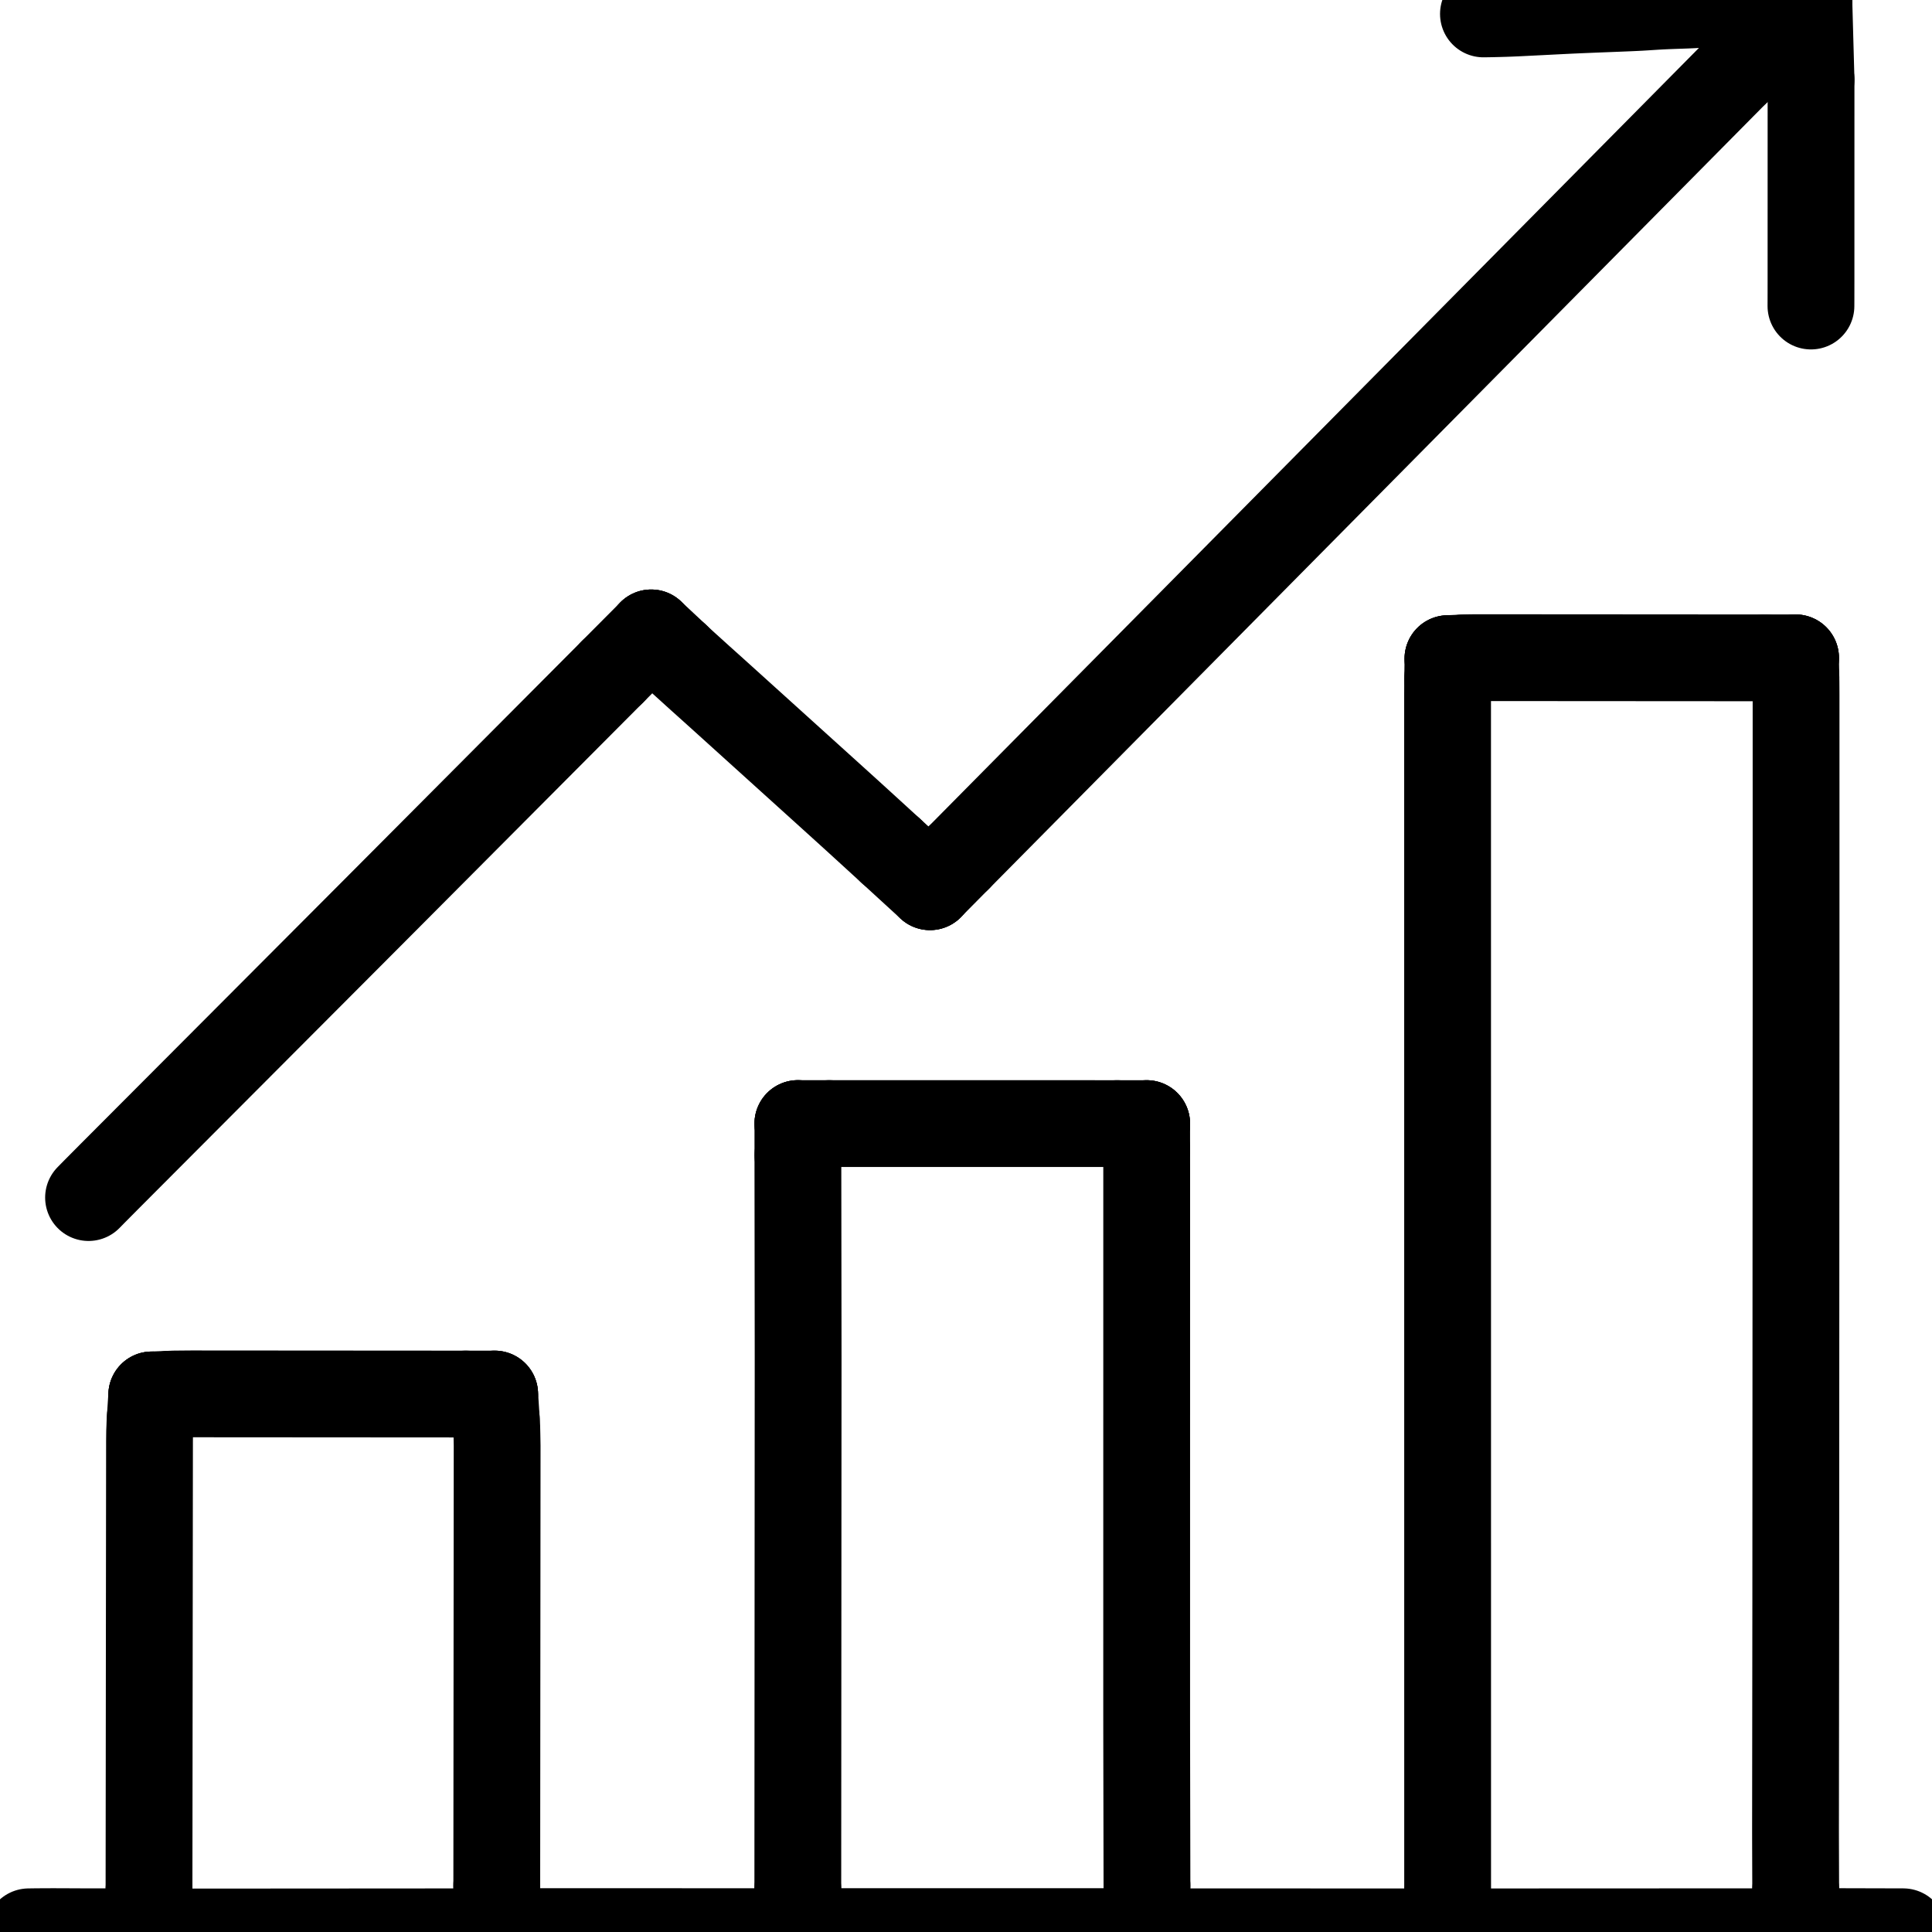 <svg xmlns="http://www.w3.org/2000/svg" viewBox="26.099 18.386 971.802 1001.614" width="1024" height="1024" class="colorable-icon" overflow="visible"><g id="skeleton-paths" stroke-width="45.0"><path id="path-0-0" d="M780.258 25.602L782.265 25.571L784.808 25.525L788.305 25.442L791.303 25.358L794.304 25.248L796.841 25.139L799.732 25.002L802.267 24.875L805.120 24.733L807.655 24.606L810.615 24.457L813.693 24.301L817.160 24.123L820.660 23.948L823.655 23.799L826.644 23.659L829.174 23.546L832.060 23.424L834.594 23.320L837.448 23.205L839.982 23.103L842.838 22.990L845.315 22.893L848.168 22.781L850.638 22.684L853.579 22.565L856.089 22.462L859.001 22.330L861.514 22.201L864.388 22.028L866.922 21.862L869.776 21.682L872.310 21.540L875.164 21.406L877.698 21.305L880.553 21.203L883.054 21.121L885.886 21.018L888.408 20.906L891.348 20.751L893.909 20.586L896.833 20.396L899.273 20.232L902.387 20.056L905.248 19.903L908.595 19.754L910.643 19.663L912.329 19.624" stroke="#000000" stroke-width="45" fill="none" stroke-linecap="round" stroke-linejoin="round"></path><path id="path-1-0" d="M508.007 463.253L511.287 459.938L515.133 456.051L520.509 450.617L525.868 445.201L531.228 439.784L536.587 434.368L541.947 428.951L547.306 423.535L552.665 418.118L558.025 412.702L563.384 407.285L568.744 401.869L574.103 396.452L579.462 391.035L584.822 385.619L590.181 380.202L595.541 374.786L600.900 369.369L606.260 363.952L611.520 358.636L616.705 353.396L621.773 348.274L626.936 343.056L632.175 337.761L637.523 332.357L642.883 326.941L648.243 321.524L653.602 316.108L658.962 310.692L664.322 305.275L669.681 299.859L675.041 294.443L680.401 289.026L685.760 283.610L691.120 278.194L696.480 272.778L701.839 267.361L707.199 261.945L712.559 256.529L717.918 251.112L723.278 245.696L728.638 240.280L733.997 234.863L739.357 229.447L744.717 224.031L750.076 218.615L755.436 213.198L760.796 207.782L766.155 202.366L771.515 196.949L776.875 191.533L782.234 186.117L787.594 180.701L792.954 175.284L798.313 169.868L803.673 164.452L809.033 159.035L814.391 153.621L819.647 148.309L824.827 143.074L829.895 137.952L835.062 132.730L840.306 127.431L845.657 122.024L851.017 116.608L856.376 111.191L861.736 105.775L867.096 100.359L872.455 94.943L877.815 89.526L883.175 84.110L888.534 78.694L893.894 73.277L899.254 67.861L904.613 62.445L908.445 58.573L911.689 55.294" stroke="#000000" stroke-width="45" fill="none" stroke-linecap="round" stroke-linejoin="round"></path><path id="path-2-0" d="M361.854 358.712L365.070 361.715L368.926 365.205L374.255 370.030L379.624 374.847L384.982 379.676L390.326 384.504L395.780 389.436L401.205 394.340L406.664 399.275L412.012 404.110L417.468 409.044L422.892 413.947L428.350 418.881L433.699 423.717L439.156 428.651L444.578 433.556L450.028 438.495L455.360 443.341L460.688 448.203L466.012 453.070L469.769 456.508L472.992 459.460" stroke="#000000" stroke-width="45" fill="none" stroke-linecap="round" stroke-linejoin="round"></path><path id="path-3-0" d="M57.097 639.246L60.172 636.117L63.750 632.512L68.911 627.317L74.160 622.055L79.523 616.678L84.904 611.283L90.285 605.888L95.666 600.493L101.047 595.098L106.428 589.703L111.809 584.308L117.190 578.913L122.571 573.518L127.952 568.123L133.333 562.728L138.714 557.333L144.095 551.938L149.476 546.543L154.857 541.148L160.238 535.753L165.619 530.358L171 524.963L176.381 519.568L181.762 514.173L187.143 508.778L192.524 503.383L197.904 497.988L203.285 492.592L208.664 487.195L214.042 481.797L219.419 476.399L224.796 471L230.173 465.601L235.550 460.202L240.927 454.803L246.304 449.404L251.681 444.005L257.058 438.606L262.435 433.207L267.812 427.808L273.189 422.409L278.566 417.010L283.943 411.611L289.320 406.212L294.698 400.813L300.075 395.414L305.452 390.016L310.829 384.617L316.206 379.218L321.583 373.819L325.427 369.959L328.681 366.691" stroke="#000000" stroke-width="45" fill="none" stroke-linecap="round" stroke-linejoin="round"></path><path id="path-4-0" d="M950.050 177.041L950.065 173.743L950.071 169.877L950.079 164.472L950.080 159.084L950.081 153.696L950.082 148.308L950.082 142.920L950.083 137.532L950.084 132.144L950.085 126.756L950.086 121.368L950.087 115.980L950.088 110.592L950.089 105.204L950.089 99.816L950.090 94.428L950.091 89.040L950.092 83.652L950.093 78.264L950.094 72.857L950.094 67.287L950.095 63.257L950.095 59.639" stroke="#000000" stroke-width="45" fill="none" stroke-linecap="round" stroke-linejoin="round"></path><path id="path-extension-1" d="M508.007 463.253L493.332 478.086" stroke="#000000" stroke-width="45" fill="none" stroke-linecap="round" stroke-linejoin="round"></path><path id="path-extension-2" d="M361.854 358.712L348.783 346.507" stroke="#000000" stroke-width="45" fill="none" stroke-linecap="round" stroke-linejoin="round"></path><path id="path-extension-3" d="M472.992 459.460L493.332 478.086" stroke="#000000" stroke-width="45" fill="none" stroke-linecap="round" stroke-linejoin="round"></path><path id="path-extension-4" d="M328.681 366.691L348.783 346.507" stroke="#000000" stroke-width="45" fill="none" stroke-linecap="round" stroke-linejoin="round"></path><path id="path-connection-1" d="M493.332 478.086L493.332 478.086" stroke="#000000" stroke-width="45" fill="none" stroke-linecap="round" stroke-linejoin="round"></path><path id="path-connection-2" d="M348.783 346.507L348.783 346.507" stroke="#000000" stroke-width="45" fill="none" stroke-linecap="round" stroke-linejoin="round"></path><path id="path-connection-3" d="M912.329 19.624L948.954 18.386" stroke="#000000" stroke-width="45" fill="none" stroke-linecap="round" stroke-linejoin="round"></path><path id="path-connection-4" d="M911.689 55.294L948.954 18.386" stroke="#000000" stroke-width="45" fill="none" stroke-linecap="round" stroke-linejoin="round"></path><path id="path-connection-5" d="M950.095 59.639L948.954 18.386" stroke="#000000" stroke-width="45" fill="none" stroke-linecap="round" stroke-linejoin="round"></path></g><g id="skeleton-paths" stroke-width="45.0"><path id="path-0-0" d="M99.013 741.195L101.482 741.094L105.203 741.055L110.330 741.012L115.829 741.015L121.216 741.019L126.604 741.023L131.992 741.026L137.380 741.030L142.768 741.033L148.156 741.037L153.544 741.040L158.932 741.044L164.320 741.048L169.708 741.051L175.096 741.055L180.484 741.058L185.872 741.062L191.260 741.066L196.648 741.069L202.036 741.073L207.423 741.076L212.811 741.080L218.199 741.084L223.587 741.087L228.975 741.091L234.363 741.094L239.749 741.098L245.240 741.101L249.180 741.104L252.670 741.106" stroke="#000000" stroke-width="45" fill="none" stroke-linecap="round" stroke-linejoin="round"></path><path id="path-1-0" d="M268.479 754.121L268.721 757.887L268.818 762.098L268.926 767.817L268.922 773.304L268.917 778.702L268.913 784.090L268.908 789.478L268.904 794.866L268.899 800.254L268.895 805.642L268.890 811.029L268.886 816.417L268.881 821.805L268.877 827.193L268.872 832.581L268.867 837.969L268.863 843.357L268.858 848.745L268.854 854.133L268.849 859.521L268.845 864.909L268.840 870.297L268.836 875.685L268.831 881.073L268.827 886.461L268.822 891.849L268.818 897.237L268.813 902.625L268.809 908.013L268.804 913.401L268.800 918.789L268.795 924.177L268.791 929.565L268.786 934.953L268.782 940.341L268.777 945.729L268.773 951.117L268.768 956.505L268.764 961.893L268.759 967.281L268.755 972.669L268.750 978.057L268.746 983.445L268.741 988.833L268.738 992.685L268.735 995.946" stroke="#000000" stroke-width="45" fill="none" stroke-linecap="round" stroke-linejoin="round"></path><path id="path-2-0" d="M99.017 1020L101.280 1020L103.350 1020L106.501 1019.999L109.093 1019.998L111.931 1019.997L114.425 1019.996L117.254 1019.994L119.789 1019.992L122.642 1019.991L125.177 1019.989L128.030 1019.987L130.565 1019.985L133.418 1019.983L135.953 1019.982L138.806 1019.980L141.341 1019.978L144.194 1019.976L146.729 1019.974L149.582 1019.972L152.117 1019.971L154.970 1019.969L157.505 1019.967L160.358 1019.965L162.893 1019.963L165.746 1019.961L168.281 1019.960L171.134 1019.958L173.669 1019.956L176.522 1019.954L179.057 1019.952L181.910 1019.951L184.445 1019.949L187.298 1019.947L189.833 1019.945L192.686 1019.943L195.221 1019.942L198.074 1019.940L200.609 1019.938L203.462 1019.936L205.997 1019.934L208.850 1019.932L211.385 1019.931L214.238 1019.929L216.773 1019.927L219.626 1019.925L222.161 1019.923L225.014 1019.921L227.549 1019.920L230.402 1019.918L232.937 1019.916L235.790 1019.914L238.325 1019.912L241.218 1019.911L243.753 1019.910L246.729 1019.909L249.290 1019.908L252.466 1019.907L255.379 1019.907L257.947 1019.906L259.876 1019.905" stroke="#000000" stroke-width="45" fill="none" stroke-linecap="round" stroke-linejoin="round"></path><path id="path-3-0" d="M88.444 998.053L88.446 996.623L88.448 994.590L88.451 992.055L88.454 989.202L88.457 986.667L88.460 983.814L88.463 981.279L88.466 978.426L88.469 975.891L88.472 973.038L88.475 970.503L88.478 967.650L88.481 965.115L88.484 962.262L88.487 959.728L88.490 956.874L88.493 954.340L88.496 951.486L88.499 948.952L88.502 946.098L88.505 943.564L88.508 940.710L88.511 938.176L88.514 935.322L88.517 932.788L88.520 929.934L88.523 927.400L88.526 924.546L88.529 922.012L88.532 919.158L88.535 916.624L88.538 913.771L88.541 911.236L88.544 908.383L88.547 905.848L88.550 902.995L88.553 900.460L88.556 897.607L88.559 895.072L88.562 892.219L88.565 889.684L88.568 886.831L88.571 884.296L88.574 881.443L88.577 878.908L88.580 876.055L88.583 873.520L88.586 870.667L88.589 868.132L88.593 865.279L88.595 862.744L88.599 859.891L88.601 857.356L88.605 854.503L88.607 851.968L88.611 849.115L88.613 846.580L88.617 843.727L88.619 841.192L88.623 838.339L88.625 835.804L88.629 832.951L88.631 830.416L88.635 827.563L88.637 825.028L88.641 822.175L88.643 819.640L88.647 816.787L88.649 814.252L88.653 811.399L88.655 808.864L88.659 806.011L88.662 803.476L88.665 800.623L88.668 798.088L88.671 795.235L88.674 792.700L88.677 789.847L88.680 787.312L88.683 784.459L88.686 781.924L88.689 779.071L88.692 776.536L88.695 773.683L88.698 771.148L88.700 768.243L88.702 765.707L88.732 762.973L88.764 760.626L88.885 757.710L88.953 755.598L89.112 753.188" stroke="#000000" stroke-width="45" fill="none" stroke-linecap="round" stroke-linejoin="round"></path><path id="path-4-0" d="M441.062 600.882L444.348 600.882L448.147 600.883L453.512 600.883L458.863 600.884L464.251 600.884L469.638 600.885L475.026 600.885L480.414 600.886L485.802 600.886L491.190 600.887L496.578 600.887L501.929 600.888L507.293 600.889L512.642 600.889L518.069 600.890L523.481 600.890L528.906 600.891L534.294 600.891L539.682 600.892L545.070 600.892L550.458 600.893L555.846 600.893L561.234 600.894L566.622 600.894L572.010 600.895L577.398 600.895L582.898 600.896L586.849 600.897L590.354 600.897" stroke="#000000" stroke-width="45" fill="none" stroke-linecap="round" stroke-linejoin="round"></path><path id="path-5-0" d="M605.671 614.160L605.675 617.954L605.677 622.124L605.679 627.798L605.679 633.236L605.679 638.614L605.679 644.002L605.679 649.390L605.678 654.778L605.678 660.166L605.678 665.554L605.677 670.942L605.677 676.330L605.677 681.718L605.676 687.106L605.676 692.494L605.676 697.882L605.675 703.270L605.675 708.658L605.675 714.046L605.674 719.434L605.674 724.822L605.674 730.210L605.674 735.598L605.673 740.986L605.673 746.374L605.673 751.762L605.672 757.150L605.672 762.538L605.672 767.926L605.671 773.314L605.671 778.702L605.671 784.090L605.670 789.478L605.670 794.866L605.670 800.254L605.669 805.642L605.669 811.029L605.669 816.417L605.668 821.805L605.668 827.193L605.668 832.581L605.667 837.969L605.667 843.357L605.667 848.745L605.667 854.133L605.666 859.521L605.666 864.909L605.666 870.297L605.665 875.685L605.665 881.073L605.665 886.461L605.664 891.849L605.664 897.237L605.664 902.625L605.665 908.013L605.668 913.401L605.674 918.789L605.683 924.177L605.693 929.565L605.703 934.953L605.713 940.341L605.723 945.729L605.733 951.117L605.743 956.505L605.753 961.893L605.763 967.281L605.773 972.669L605.784 978.057L605.794 983.445L605.804 988.833L605.811 992.685L605.817 995.946" stroke="#000000" stroke-width="45" fill="none" stroke-linecap="round" stroke-linejoin="round"></path><path id="path-6-0" d="M434.976 1019.804L437.219 1019.804L439.205 1019.804L442.287 1019.804L444.791 1019.804L447.684 1019.804L450.215 1019.804L453.105 1019.803L455.640 1019.803L458.493 1019.803L461.028 1019.802L463.881 1019.802L466.416 1019.802L469.269 1019.801L471.804 1019.801L474.657 1019.801L477.192 1019.800L480.045 1019.800L482.580 1019.800L485.433 1019.799L487.968 1019.799L490.821 1019.799L493.356 1019.798L496.209 1019.798L498.744 1019.798L501.597 1019.797L504.132 1019.797L506.985 1019.797L509.520 1019.796L512.373 1019.796L514.908 1019.796L517.761 1019.795L520.296 1019.795L523.149 1019.795L525.684 1019.794L528.537 1019.794L531.072 1019.794L533.925 1019.793L536.460 1019.793L539.313 1019.793L541.848 1019.793L544.701 1019.792L547.236 1019.792L550.089 1019.791L552.624 1019.791L555.477 1019.791L558.012 1019.791L560.865 1019.790L563.400 1019.790L566.253 1019.790L568.788 1019.789L571.641 1019.789L574.175 1019.789L577.126 1019.788L580.116 1019.788L583.569 1019.788L587.161 1019.788L590.467 1019.787L592.906 1019.787L594.464 1019.787" stroke="#000000" stroke-width="45" fill="none" stroke-linecap="round" stroke-linejoin="round"></path><path id="path-7-0" d="M424.804 997.742L424.806 994.481L424.809 990.629L424.812 985.241L424.815 979.853L424.818 974.465L424.821 969.077L424.825 963.689L424.828 958.301L424.831 952.913L424.834 947.525L424.838 942.137L424.841 936.749L424.844 931.361L424.847 925.973L424.851 920.585L424.854 915.197L424.857 909.809L424.860 904.421L424.863 899.033L424.867 893.645L424.870 888.257L424.873 882.869L424.876 877.481L424.880 872.093L424.883 866.705L424.886 861.317L424.889 855.929L424.893 850.541L424.896 845.153L424.899 839.765L424.902 834.377L424.906 828.989L424.909 823.601L424.912 818.213L424.915 812.825L424.918 807.437L424.922 802.050L424.925 796.662L424.928 791.274L424.931 785.886L424.935 780.498L424.938 775.110L424.941 769.722L424.944 764.334L424.948 758.946L424.951 753.558L424.954 748.170L424.957 742.782L424.961 737.394L424.964 732.006L424.966 726.618L424.966 721.230L424.962 715.842L424.957 710.454L424.950 705.066L424.944 699.678L424.937 694.290L424.931 688.902L424.924 683.514L424.917 678.126L424.911 672.738L424.904 667.350L424.898 661.962L424.891 656.574L424.884 651.186L424.878 645.798L424.871 640.410L424.864 635.022L424.858 629.674L424.854 624.319L424.851 620.531L424.850 617.260" stroke="#000000" stroke-width="45" fill="none" stroke-linecap="round" stroke-linejoin="round"></path><path id="path-8-0" d="M769.713 359.487L771.369 359.410L773.170 359.377L776.036 359.342L778.694 359.341L781.669 359.341L784.273 359.342L787.160 359.344L789.695 359.345L792.548 359.347L795.083 359.349L797.936 359.351L800.471 359.352L803.324 359.354L805.859 359.356L808.712 359.358L811.247 359.360L814.100 359.361L816.635 359.363L819.488 359.365L822.023 359.367L824.876 359.369L827.411 359.370L830.264 359.372L832.798 359.374L835.652 359.376L838.186 359.377L841.040 359.379L843.574 359.381L846.428 359.383L848.962 359.385L851.816 359.386L854.350 359.388L857.204 359.390L859.738 359.392L862.592 359.394L865.126 359.395L867.980 359.397L870.514 359.399L873.368 359.401L875.902 359.402L878.755 359.404L881.290 359.406L884.143 359.408L886.678 359.410L889.531 359.411L892.066 359.413L894.919 359.415L897.454 359.417L900.307 359.419L902.842 359.420L905.695 359.422L908.230 359.424L911.083 359.426L913.618 359.427L916.519 359.429L919.063 359.430L922.107 359.431L923.993 359.432L926.153 359.433" stroke="#000000" stroke-width="45" fill="none" stroke-linecap="round" stroke-linejoin="round"></path><path id="path-9-0" d="M942.141 998.053L942.136 996.623L942.129 994.590L942.121 992.055L942.111 989.202L942.103 986.667L942.093 983.814L942.085 981.279L942.076 978.426L942.067 975.891L942.059 973.038L942.053 970.503L942.050 967.650L942.050 965.115L942.052 962.262L942.055 959.728L942.058 956.874L942.061 954.340L942.064 951.486L942.067 948.952L942.070 946.098L942.073 943.564L942.076 940.710L942.079 938.176L942.082 935.322L942.085 932.788L942.088 929.934L942.091 927.400L942.095 924.546L942.097 922.012L942.101 919.158L942.103 916.624L942.107 913.771L942.110 911.236L942.113 908.383L942.116 905.848L942.119 902.995L942.122 900.460L942.125 897.607L942.128 895.072L942.131 892.219L942.134 889.684L942.137 886.831L942.140 884.296L942.143 881.443L942.146 878.908L942.149 876.055L942.152 873.520L942.155 870.667L942.158 868.132L942.161 865.279L942.164 862.744L942.167 859.891L942.170 857.356L942.173 854.503L942.175 851.968L942.177 849.115L942.179 846.580L942.180 843.727L942.181 841.192L942.183 838.339L942.184 835.804L942.185 832.951L942.187 830.416L942.188 827.563L942.189 825.028L942.191 822.175L942.192 819.640L942.193 816.787L942.195 814.252L942.196 811.399L942.197 808.864L942.199 806.011L942.200 803.476L942.202 800.623L942.203 798.088L942.204 795.235L942.205 792.700L942.207 789.847L942.208 787.312L942.210 784.459L942.211 781.924L942.212 779.071L942.213 776.536L942.215 773.683L942.216 771.148L942.218 768.295L942.219 765.760L942.220 762.907L942.222 760.372L942.223 757.519L942.224 754.984L942.226 752.131L942.227 749.596L942.228 746.743L942.230 744.208L942.231 741.355L942.232 738.820L942.234 735.967L942.235 733.432L942.236 730.579L942.238 728.044L942.239 725.191L942.240 722.656L942.242 719.803L942.243 717.268L942.244 714.415L942.246 711.880L942.247 709.027L942.248 706.492L942.250 703.639L942.251 701.104L942.252 698.251L942.254 695.717L942.255 692.863L942.256 690.329L942.258 687.475L942.259 684.941L942.260 682.087L942.262 679.553L942.263 676.699L942.264 674.165L942.266 671.311L942.267 668.777L942.269 665.923L942.270 663.389L942.271 660.535L942.272 658L942.274 655.147L942.275 652.613L942.277 649.760L942.278 647.225L942.279 644.372L942.281 641.837L942.282 638.984L942.283 636.449L942.285 633.596L942.286 631.061L942.287 628.208L942.289 625.673L942.290 622.820L942.291 620.285L942.293 617.432L942.294 614.897L942.295 612.044L942.297 609.509L942.298 606.656L942.299 604.121L942.301 601.268L942.302 598.733L942.303 595.880L942.305 593.345L942.306 590.492L942.307 587.957L942.309 585.104L942.310 582.569L942.311 579.716L942.313 577.181L942.314 574.328L942.315 571.793L942.317 568.940L942.318 566.405L942.319 563.552L942.321 561.017L942.322 558.164L942.323 555.629L942.325 552.776L942.326 550.241L942.327 547.388L942.329 544.853L942.330 542L942.331 539.465L942.333 536.612L942.334 534.077L942.335 531.224L942.336 528.689L942.337 525.836L942.337 523.301L942.337 520.448L942.337 517.913L942.337 515.060L942.337 512.525L942.337 509.672L942.337 507.137L942.337 504.284L942.337 501.749L942.337 498.896L942.337 496.361L942.337 493.508L942.336 490.973L942.336 488.120L942.336 485.585L942.336 482.732L942.336 480.197L942.336 477.344L942.336 474.809L942.336 471.956L942.336 469.421L942.336 466.568L942.336 464.033L942.336 461.180L942.336 458.645L942.335 455.792L942.335 453.257L942.335 450.404L942.335 447.869L942.335 445.016L942.335 442.481L942.335 439.628L942.335 437.094L942.335 434.240L942.335 431.706L942.335 428.852L942.335 426.318L942.335 423.464L942.334 420.930L942.334 418.076L942.334 415.542L942.334 412.688L942.334 410.154L942.334 407.300L942.334 404.766L942.334 401.912L942.334 399.378L942.334 396.524L942.334 393.990L942.334 391.137L942.334 388.602L942.334 385.629L942.334 382.405L942.334 378.669L942.313 374.613L942.295 371.957L942.249 369.474" stroke="#000000" stroke-width="45" fill="none" stroke-linecap="round" stroke-linejoin="round"></path><path id="path-10-0" d="M610.753 1019.913L614.428 1019.913L617.920 1019.913L621.990 1019.913L625.375 1019.913L628.047 1019.913L630.933 1019.913L633.440 1019.913L636.296 1019.913L638.831 1019.914L641.684 1019.914L644.219 1019.914L647.072 1019.914L649.607 1019.914L652.460 1019.915L654.995 1019.915L657.848 1019.915L660.383 1019.915L663.236 1019.915L665.771 1019.916L668.624 1019.916L671.159 1019.916L674.012 1019.916L676.547 1019.916L679.400 1019.917L681.935 1019.917L684.788 1019.917L687.323 1019.917L690.176 1019.917L692.711 1019.918L695.564 1019.918L698.099 1019.918L700.952 1019.918L703.487 1019.918L706.340 1019.919L708.875 1019.919L711.728 1019.919L714.263 1019.919L717.116 1019.919L719.651 1019.920L722.504 1019.920L725.039 1019.920L727.892 1019.920L730.427 1019.920L733.382 1019.921L735.987 1019.921L738.982 1019.921L741.574 1019.921L744.768 1019.921L747.850 1019.921L751.800 1019.921L756.351 1019.922L762.093 1019.924L767.940 1019.926L773.105 1019.928L776.873 1019.929L780.014 1019.928L782.599 1019.928L785.432 1019.927L787.924 1019.926L790.752 1019.925L793.287 1019.924L796.140 1019.923L798.675 1019.922L801.528 1019.921L804.063 1019.920L806.916 1019.918L809.451 1019.917L812.304 1019.916L814.839 1019.915L817.692 1019.914L820.227 1019.913L823.080 1019.911L825.615 1019.910L828.468 1019.909L831.003 1019.908L833.856 1019.907L836.390 1019.906L839.244 1019.904L841.778 1019.903L844.632 1019.902L847.166 1019.901L850.020 1019.900L852.554 1019.899L855.408 1019.898L857.942 1019.896L860.796 1019.895L863.330 1019.894L866.184 1019.893L868.718 1019.892L871.572 1019.891L874.106 1019.889L876.959 1019.888L879.494 1019.887L882.347 1019.886L884.882 1019.885L887.735 1019.884L890.270 1019.883L893.123 1019.881L895.658 1019.880L898.511 1019.879L901.046 1019.878L903.899 1019.877L906.434 1019.876L909.287 1019.874L911.822 1019.873L914.714 1019.872L917.248 1019.871L920.221 1019.871L922.779 1019.870L925.950 1019.870L928.859 1019.870L932.912 1019.859L937.187 1019.844L942.597 1019.818L947.354 1019.803L952.107 1019.795L955.513 1019.795L959.049 1019.797L961.724 1019.799L964.845 1019.803L967.410 1019.809L970.351 1019.816L972.886 1019.823L975.739 1019.831L978.274 1019.837L981.127 1019.845L983.662 1019.852L986.515 1019.859L989.050 1019.866L991.903 1019.874L994.438 1019.880L996.470 1019.886L997.901 1019.889" stroke="#000000" stroke-width="45" fill="none" stroke-linecap="round" stroke-linejoin="round"></path><path id="path-11-0" d="M761.694 999.883L761.694 998.462L761.694 996.449L761.694 993.889L761.693 991.021L761.693 988.463L761.693 985.610L761.693 983.075L761.693 980.222L761.693 977.687L761.693 974.834L761.693 972.299L761.692 969.446L761.692 966.911L761.692 964.058L761.692 961.523L761.692 958.670L761.692 956.136L761.692 953.282L761.692 950.748L761.691 947.894L761.691 945.360L761.691 942.506L761.691 939.972L761.691 937.118L761.691 934.584L761.691 931.730L761.691 929.196L761.690 926.342L761.690 923.808L761.690 920.954L761.690 918.420L761.690 915.566L761.690 913.032L761.690 910.179L761.690 907.644L761.689 904.791L761.689 902.256L761.689 899.403L761.689 896.868L761.689 894.015L761.689 891.480L761.689 888.627L761.689 886.092L761.688 883.239L761.688 880.704L761.688 877.851L761.688 875.316L761.688 872.463L761.688 869.928L761.688 867.075L761.688 864.540L761.688 861.687L761.687 859.152L761.687 856.299L761.687 853.764L761.687 850.911L761.687 848.376L761.687 845.523L761.687 842.988L761.687 840.135L761.686 837.600L761.686 834.747L761.686 832.212L761.686 829.359L761.686 826.824L761.686 823.971L761.686 821.436L761.686 818.583L761.685 816.048L761.685 813.195L761.685 810.660L761.685 807.807L761.685 805.272L761.685 802.419L761.685 799.884L761.685 797.031L761.684 794.496L761.684 791.643L761.684 789.108L761.684 786.255L761.684 783.720L761.684 780.867L761.684 778.332L761.684 775.479L761.684 772.944L761.683 770.091L761.683 767.556L761.683 764.703L761.683 762.168L761.683 759.315L761.683 756.780L761.683 753.927L761.683 751.392L761.682 748.539L761.682 746.004L761.682 743.151L761.682 740.616L761.682 737.763L761.682 735.228L761.682 732.375L761.682 729.840L761.681 726.987L761.681 724.452L761.681 721.599L761.681 719.064L761.681 716.211L761.681 713.676L761.681 710.823L761.681 708.288L761.680 705.435L761.680 702.900L761.680 700.047L761.680 697.513L761.680 694.659L761.680 692.125L761.680 689.271L761.680 686.737L761.679 683.883L761.679 681.349L761.679 678.495L761.679 675.961L761.679 673.107L761.679 670.573L761.679 667.719L761.679 665.185L761.679 662.331L761.678 659.797L761.678 656.943L761.678 654.409L761.678 651.556L761.678 649.021L761.678 646.168L761.678 643.633L761.678 640.780L761.677 638.245L761.677 635.392L761.677 632.857L761.677 630.004L761.677 627.469L761.677 624.616L761.677 622.081L761.677 619.228L761.676 616.693L761.676 613.840L761.676 611.305L761.676 608.452L761.676 605.917L761.676 603.064L761.676 600.529L761.676 597.676L761.675 595.141L761.675 592.288L761.675 589.753L761.675 586.900L761.675 584.365L761.675 581.512L761.675 578.977L761.675 576.124L761.674 573.589L761.674 570.736L761.674 568.201L761.674 565.348L761.674 562.813L761.674 559.960L761.674 557.425L761.674 554.572L761.674 552.037L761.673 549.184L761.673 546.649L761.673 543.796L761.673 541.261L761.673 538.408L761.673 535.873L761.673 533.020L761.673 530.485L761.672 527.632L761.672 525.097L761.672 522.244L761.672 519.709L761.672 516.856L761.672 514.321L761.672 511.468L761.672 508.933L761.671 506.080L761.671 503.545L761.671 500.692L761.671 498.157L761.671 495.304L761.671 492.769L761.671 489.916L761.671 487.381L761.670 484.528L761.670 481.993L761.670 479.140L761.670 476.605L761.670 473.752L761.670 471.217L761.670 468.364L761.670 465.829L761.669 462.976L761.669 460.441L761.669 457.588L761.669 455.053L761.669 452.200L761.669 449.665L761.669 446.812L761.669 444.277L761.669 441.424L761.668 438.890L761.668 436.036L761.668 433.502L761.668 430.648L761.668 428.114L761.668 425.260L761.668 422.726L761.668 419.872L761.667 417.338L761.667 414.484L761.667 411.950L761.667 409.096L761.667 406.562L761.667 403.708L761.667 401.174L761.667 398.320L761.666 395.786L761.666 392.933L761.666 390.398L761.666 387.545L761.666 385.010L761.666 382.112L761.665 379.039L761.679 375.385L761.691 372.487L761.723 370.080" stroke="#000000" stroke-width="45" fill="none" stroke-linecap="round" stroke-linejoin="round"></path><path id="path-12-0" d="M279.008 1019.788L281.036 1019.788L283.575 1019.788L286.576 1019.788L289.624 1019.788L292.196 1019.789L295.058 1019.789L297.593 1019.790L300.446 1019.791L302.981 1019.792L305.834 1019.793L308.369 1019.793L311.222 1019.794L313.756 1019.795L316.610 1019.796L319.144 1019.797L321.998 1019.797L324.532 1019.798L327.386 1019.799L329.920 1019.800L332.774 1019.801L335.308 1019.801L338.162 1019.802L340.696 1019.803L343.550 1019.804L346.084 1019.804L348.938 1019.805L351.472 1019.806L354.326 1019.807L356.860 1019.808L359.713 1019.808L362.248 1019.809L365.101 1019.810L367.636 1019.811L370.489 1019.812L373.024 1019.812L375.877 1019.813L378.412 1019.814L381.265 1019.815L383.800 1019.816L386.653 1019.816L389.188 1019.817L392.041 1019.818L394.576 1019.819L397.518 1019.820L400.119 1019.820L403.225 1019.821L405.898 1019.821L409.263 1019.821L412.620 1019.821L415.598 1019.822L418.176 1019.822" stroke="#000000" stroke-width="45" fill="none" stroke-linecap="round" stroke-linejoin="round"></path><path id="path-13-0" d="M26.099 1019.906L29.360 1019.857L33.212 1019.826L38.600 1019.806L43.988 1019.820L49.376 1019.849L54.764 1019.874L60.175 1019.881L65.916 1019.872L70.100 1019.859L74.084 1019.850" stroke="#000000" stroke-width="45" fill="none" stroke-linecap="round" stroke-linejoin="round"></path><path id="path-extension-1" d="M99.013 741.195L89.876 741.566" stroke="#000000" stroke-width="45" fill="none" stroke-linecap="round" stroke-linejoin="round"></path><path id="path-extension-2" d="M252.670 741.106L267.642 741.115" stroke="#000000" stroke-width="45" fill="none" stroke-linecap="round" stroke-linejoin="round"></path><path id="path-extension-3" d="M268.479 754.121L267.642 741.115" stroke="#000000" stroke-width="45" fill="none" stroke-linecap="round" stroke-linejoin="round"></path><path id="path-extension-4" d="M268.735 995.946L268.715 1019.851" stroke="#000000" stroke-width="45" fill="none" stroke-linecap="round" stroke-linejoin="round"></path><path id="path-extension-5" d="M88.444 998.053L88.420 1019.936" stroke="#000000" stroke-width="45" fill="none" stroke-linecap="round" stroke-linejoin="round"></path><path id="path-extension-6" d="M89.112 753.188L89.876 741.566" stroke="#000000" stroke-width="45" fill="none" stroke-linecap="round" stroke-linejoin="round"></path><path id="path-extension-7" d="M441.062 600.882L424.845 600.879" stroke="#000000" stroke-width="45" fill="none" stroke-linecap="round" stroke-linejoin="round"></path><path id="path-extension-8" d="M590.354 600.897L605.658 600.900" stroke="#000000" stroke-width="45" fill="none" stroke-linecap="round" stroke-linejoin="round"></path><path id="path-extension-9" d="M605.671 614.160L605.658 600.900" stroke="#000000" stroke-width="45" fill="none" stroke-linecap="round" stroke-linejoin="round"></path><path id="path-extension-10" d="M605.817 995.946L605.861 1019.875" stroke="#000000" stroke-width="45" fill="none" stroke-linecap="round" stroke-linejoin="round"></path><path id="path-extension-11" d="M424.804 997.742L424.791 1019.815" stroke="#000000" stroke-width="45" fill="none" stroke-linecap="round" stroke-linejoin="round"></path><path id="path-extension-12" d="M424.850 617.260L424.845 600.879" stroke="#000000" stroke-width="45" fill="none" stroke-linecap="round" stroke-linejoin="round"></path><path id="path-extension-13" d="M769.713 359.487L761.862 359.853" stroke="#000000" stroke-width="45" fill="none" stroke-linecap="round" stroke-linejoin="round"></path><path id="path-extension-14" d="M926.153 359.433L942.065 359.437" stroke="#000000" stroke-width="45" fill="none" stroke-linecap="round" stroke-linejoin="round"></path><path id="path-extension-15" d="M942.141 998.053L942.213 1019.820" stroke="#000000" stroke-width="45" fill="none" stroke-linecap="round" stroke-linejoin="round"></path><path id="path-extension-16" d="M942.249 369.474L942.065 359.437" stroke="#000000" stroke-width="45" fill="none" stroke-linecap="round" stroke-linejoin="round"></path><path id="path-extension-17" d="M761.694 999.883L761.694 1019.924" stroke="#000000" stroke-width="45" fill="none" stroke-linecap="round" stroke-linejoin="round"></path><path id="path-extension-18" d="M761.723 370.080L761.862 359.853" stroke="#000000" stroke-width="45" fill="none" stroke-linecap="round" stroke-linejoin="round"></path><path id="path-connection-1" d="M99.017 1020L74.084 1019.850" stroke="#000000" stroke-width="45" fill="none" stroke-linecap="round" stroke-linejoin="round"></path><path id="path-connection-2" d="M259.876 1019.905L279.008 1019.788" stroke="#000000" stroke-width="45" fill="none" stroke-linecap="round" stroke-linejoin="round"></path><path id="path-connection-3" d="M434.976 1019.804L418.176 1019.822" stroke="#000000" stroke-width="45" fill="none" stroke-linecap="round" stroke-linejoin="round"></path><path id="path-connection-4" d="M594.464 1019.787L610.753 1019.913" stroke="#000000" stroke-width="45" fill="none" stroke-linecap="round" stroke-linejoin="round"></path><path id="path-connection-5" d="M942.213 1019.820L942.213 1019.820" stroke="#000000" stroke-width="45" fill="none" stroke-linecap="round" stroke-linejoin="round"></path><path id="path-connection-6" d="M761.694 1019.924L761.694 1019.924" stroke="#000000" stroke-width="45" fill="none" stroke-linecap="round" stroke-linejoin="round"></path><path id="path-connection-7" d="M89.876 741.566L89.876 741.566" stroke="#000000" stroke-width="45" fill="none" stroke-linecap="round" stroke-linejoin="round"></path><path id="path-connection-8" d="M267.642 741.115L267.642 741.115" stroke="#000000" stroke-width="45" fill="none" stroke-linecap="round" stroke-linejoin="round"></path><path id="path-connection-9" d="M424.845 600.879L424.845 600.879" stroke="#000000" stroke-width="45" fill="none" stroke-linecap="round" stroke-linejoin="round"></path><path id="path-connection-10" d="M605.658 600.900L605.658 600.900" stroke="#000000" stroke-width="45" fill="none" stroke-linecap="round" stroke-linejoin="round"></path><path id="path-connection-11" d="M761.862 359.853L761.862 359.853" stroke="#000000" stroke-width="45" fill="none" stroke-linecap="round" stroke-linejoin="round"></path><path id="path-connection-12" d="M942.065 359.437L942.065 359.437" stroke="#000000" stroke-width="45" fill="none" stroke-linecap="round" stroke-linejoin="round"></path></g></svg>